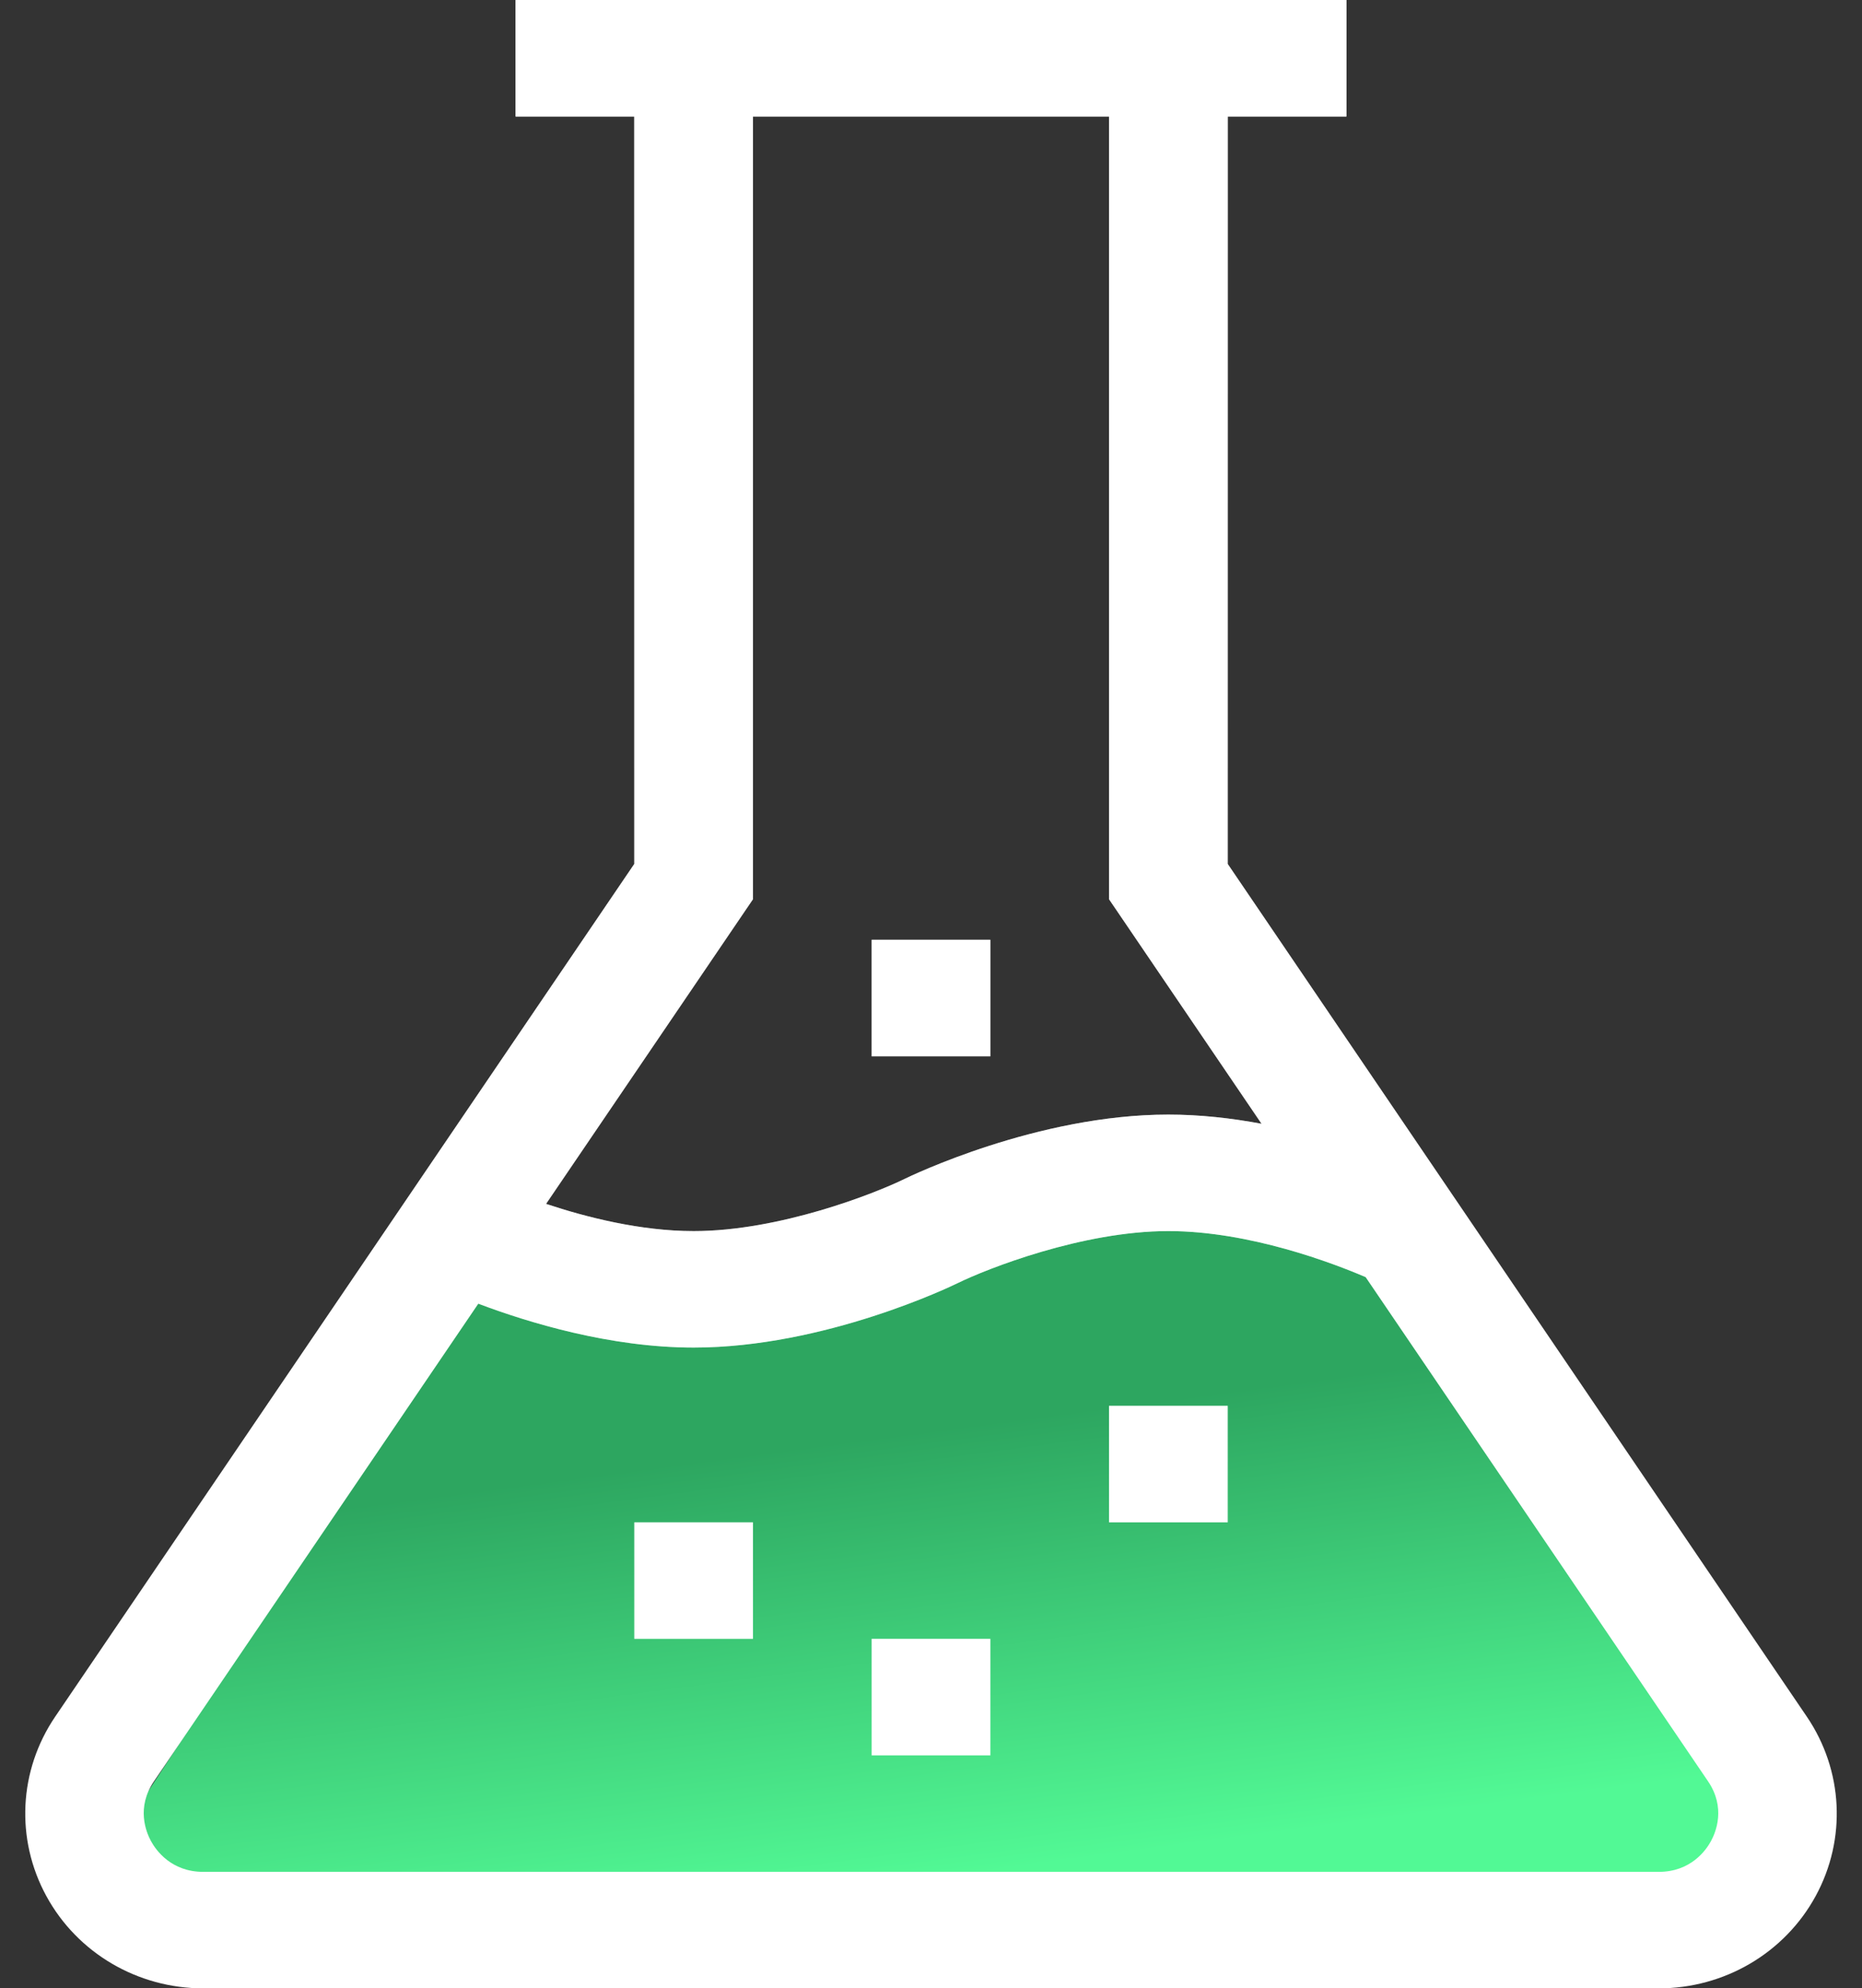 <svg width="59" height="63" viewBox="0 0 59 63" fill="none" xmlns="http://www.w3.org/2000/svg">
<rect x="0" y="0" width="59" height="63" fill="#333333" stroke="none"/>
<path d="M14.8 41.301L42.1 37.801L56.8 59.501H2.9L14.8 41.301Z" fill="url(#paint0_linear)"/>
<path d="M38.901 27.373V3.691H42.662V0H16.338V3.691H20.099V27.373L1.749 54.392C0.593 56.094 0.486 58.272 1.469 60.076C2.452 61.88 4.358 63 6.442 63H52.558C54.642 63 56.548 61.88 57.531 60.076C58.515 58.272 58.407 56.094 57.251 54.391L38.901 27.373ZM23.859 28.491V3.691H35.141V28.491L39.974 35.606C39.032 35.43 38.03 35.315 37.021 35.315C32.864 35.315 28.829 37.272 28.659 37.355C27.724 37.814 24.7 39.006 21.979 39.006C20.297 39.006 18.577 38.568 17.303 38.144L23.859 28.491ZM54.215 58.334C54.056 58.627 53.574 59.309 52.558 59.309H6.442C5.426 59.309 4.944 58.627 4.784 58.334C4.625 58.041 4.314 57.27 4.878 56.439L15.155 41.306C16.737 41.904 19.332 42.697 21.979 42.697C26.136 42.697 30.171 40.74 30.341 40.657C31.276 40.198 34.3 39.006 37.021 39.006C39.596 39.006 42.259 40.03 43.273 40.465L54.122 56.439C54.686 57.27 54.375 58.041 54.215 58.334Z" fill="white"/>
<path d="M38.901 27.373V3.691H42.662V0H16.338V3.691H20.099V27.373L1.749 54.392C0.593 56.094 0.486 58.272 1.469 60.076C2.452 61.88 4.358 63 6.442 63H52.558C54.642 63 56.548 61.88 57.531 60.076C58.515 58.272 58.407 56.094 57.251 54.391L38.901 27.373ZM23.859 28.491V3.691H35.141V28.491L39.974 35.606C39.032 35.43 38.03 35.315 37.021 35.315C32.864 35.315 28.829 37.272 28.659 37.355C27.724 37.814 24.7 39.006 21.979 39.006C20.297 39.006 18.577 38.568 17.303 38.144L23.859 28.491ZM54.215 58.334C54.056 58.627 53.574 59.309 52.558 59.309H6.442C5.426 59.309 4.944 58.627 4.784 58.334C4.625 58.041 4.314 57.27 4.878 56.439L15.155 41.306C16.737 41.904 19.332 42.697 21.979 42.697C26.136 42.697 30.171 40.74 30.341 40.657C31.276 40.198 34.3 39.006 37.021 39.006C39.596 39.006 42.259 40.03 43.273 40.465L54.122 56.439C54.686 57.27 54.375 58.041 54.215 58.334Z" fill="url(#paint1_linear)"/>
<path d="M35.141 44.543H38.901V48.234H35.141V44.543Z" fill="white"/>
<path d="M35.141 44.543H38.901V48.234H35.141V44.543Z" fill="url(#paint2_linear)"/>
<path d="M27.62 51.926H31.38V55.617H27.62V51.926Z" fill="white"/>
<path d="M27.62 51.926H31.38V55.617H27.62V51.926Z" fill="url(#paint3_linear)"/>
<path d="M20.099 48.234H23.859V51.926H20.099V48.234Z" fill="white"/>
<path d="M20.099 48.234H23.859V51.926H20.099V48.234Z" fill="url(#paint4_linear)"/>
<path d="M27.62 29.777H31.38V33.469H27.62V29.777Z" fill="white"/>
<path d="M27.62 29.777H31.38V33.469H27.62V29.777Z" fill="url(#paint5_linear)"/>
<defs>
<linearGradient id="paint0_linear" x1="28" y1="45.501" x2="29.85" y2="59.501" gradientUnits="userSpaceOnUse">
<stop stop-color="#2DA660"/>
<stop offset="1" stop-color="#52F995"/>
</linearGradient>
<linearGradient id="paint1_linear" x1="29.5" y1="0" x2="29.5" y2="63" gradientUnits="userSpaceOnUse">
<stop stop-color="white"/>
<stop offset="1" stop-color="white" stop-opacity="0"/>
</linearGradient>
<linearGradient id="paint2_linear" x1="29.5" y1="0" x2="29.5" y2="63" gradientUnits="userSpaceOnUse">
<stop stop-color="white"/>
<stop offset="1" stop-color="white" stop-opacity="0"/>
</linearGradient>
<linearGradient id="paint3_linear" x1="29.5" y1="0" x2="29.5" y2="63" gradientUnits="userSpaceOnUse">
<stop stop-color="white"/>
<stop offset="1" stop-color="white" stop-opacity="0"/>
</linearGradient>
<linearGradient id="paint4_linear" x1="29.5" y1="0" x2="29.5" y2="63" gradientUnits="userSpaceOnUse">
<stop stop-color="white"/>
<stop offset="1" stop-color="white" stop-opacity="0"/>
</linearGradient>
<linearGradient id="paint5_linear" x1="29.5" y1="0" x2="29.5" y2="63" gradientUnits="userSpaceOnUse">
<stop stop-color="white"/>
<stop offset="1" stop-color="white" stop-opacity="0"/>
</linearGradient>
</defs>
</svg>
